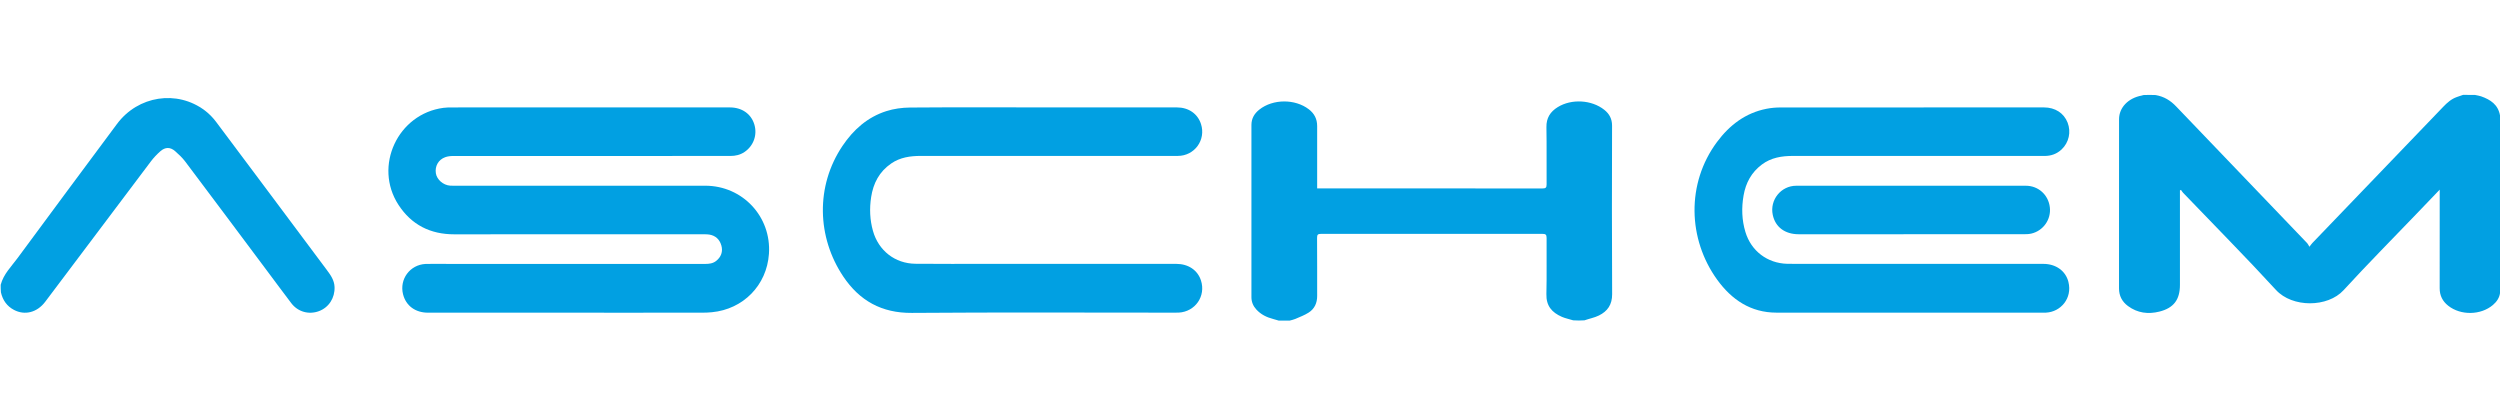 <svg id="aschem_logo" data-name="aschem_logo" xmlns="http://www.w3.org/2000/svg" viewBox="0 0 1920 318">
	<path id="A" fill="#01a0e2" d="M.55,218.67c2.19-8.21,8.07-13.86,12.74-20.2,25.42-34.49,50.98-68.87,76.54-103.25,16.16-21.74,46.07-26.41,67.43-10.41,3.29,2.47,6.29,5.56,8.76,8.86,28.39,37.83,56.63,75.75,84.95,113.63,2.96,3.96,5.77,7.88,5.97,13.12.32,8.35-4.37,15.72-12.02,18.55-7.77,2.87-16.14.54-21.2-6.12-6.7-8.81-13.27-17.73-19.91-26.6-20.5-27.4-40.96-54.83-61.55-82.17-2.22-2.95-4.98-5.55-7.76-7.99-3.7-3.24-7.56-3.24-11.31.05-2.64,2.32-5.12,4.92-7.24,7.72-27.12,35.94-54.16,71.94-81.23,107.91-6.18,8.2-15.64,10.67-24.04,6.21-5.37-2.85-8.58-7.4-9.97-13.46-.18-1.94-.18-3.77-.18-5.85Z"/>
	<path id="S" fill="#01a0e2" d="M463.92,240.14c-45.25,0-90.22,0-135.19,0-9.78,0-16.98-5.35-19.19-14.14-2.91-11.59,5.3-22.67,17.25-23.29,1.27-.06,2.54-.04,3.82-.04,70.32,0,140.64,0,210.96.02,3.07,0,5.95-.33,8.46-2.32,3.8-3.01,5.32-7.22,3.97-11.86-1.36-4.69-4.45-7.59-9.33-8.38-1.25-.2-2.53-.21-3.8-.21-63.96,0-127.92-.07-191.88.03-18.46.03-32.98-7.26-42.99-22.69-19.26-29.69-.48-69.88,34.62-74.45,2.15-.28,4.35-.31,6.53-.31,71.14-.02,142.28-.02,213.42-.01,9.19,0,16.22,4.91,18.72,12.94,2.5,8.05-.49,16.56-7.53,21.3-3.26,2.2-6.89,3.04-10.82,3.04-70.96-.03-141.91-.03-212.87.02-2.05,0-4.22.23-6.13.92-5.25,1.89-8.03,6.9-7.2,12.34.74,4.83,5.62,9.13,10.9,9.51,2.17.15,4.36.08,6.54.08,63.14,0,126.29-.02,189.43-.02,28.71,0,50.93,23.78,48.94,52.38-1.68,24.05-19.68,42.47-43.79,44.78-2.44.23-4.89.35-7.34.35-25.08.03-50.15.02-75.5.02Z"/>
	<path id="C" fill="#01a0e2" d="M795.91,82.49c36.16,0,72.04-.01,107.92,0,9.02,0,15.99,4.85,18.54,12.78,3.94,12.23-4.96,24.47-17.84,24.47-65.77.01-131.54,0-197.32,0-8.09,0-15.88,1.07-22.8,5.84-9.13,6.29-13.75,15.16-15.38,25.86-1.34,8.74-.98,17.39,1.41,25.9,4.26,15.15,16.93,25.08,32.64,25.23,18.53.18,37.06.08,55.6.08,48.24,0,96.48,0,144.72,0,9.24,0,16.38,4.83,18.94,12.72,3.91,12.04-4.36,24.02-17.08,24.71-1.18.06-2.36.04-3.54.04-67.13,0-134.27-.34-201.4.19-23.17.18-40.23-9.37-52.7-27.98-20.16-30.1-21.36-69.35-.6-100.25,8.37-12.45,19.22-22.13,33.7-26.74,5.78-1.84,12.09-2.7,18.17-2.75,32.25-.26,64.5-.12,97.02-.12Z"/>
	<path id="H" fill="#01a0e2" d="M982.06,246.22c-1.6-.42-2.92-.89-4.28-1.24-4.94-1.27-9.38-3.44-12.87-7.24-2.47-2.69-3.82-5.81-3.81-9.6.05-44.05.05-88.1,0-132.15,0-5.11,2.33-8.87,6.12-11.86,10.44-8.23,27.38-8.28,37.93-.22,4.25,3.25,6.44,7.47,6.43,12.87-.04,14.9-.01,29.79,0,44.69,0,.97,0,1.94,0,3.2,1.31,0,2.29,0,3.27,0,56.58,0,113.17-.02,169.75.06,2.5,0,3.22-.62,3.2-3.16-.12-14.62.14-29.25-.14-43.87-.14-7.12,2.98-11.94,8.74-15.47,10.57-6.49,25.96-5.61,35.67,2.08,3.88,3.07,6.01,6.92,6,12.17-.11,43.14-.19,86.28.06,129.42.05,8.07-3.54,13.14-10.19,16.41-3.4,1.67-7.28,2.37-11.06,3.7-2.85.19-5.59.19-8.67,0-3.12-1-6.03-1.52-8.66-2.67-7.73-3.39-12.15-8.44-11.91-17.55.37-14.34.03-28.69.16-43.04.02-2.6-.8-3.15-3.25-3.14-56.66.06-113.33.07-169.99,0-2.4,0-3.06.6-3.04,3.02.11,14.89.04,29.78.07,44.68.01,5.4-2.02,9.87-6.53,12.75-3.16,2.02-6.77,3.35-10.24,4.87-1.36.59-2.85.86-4.29,1.28h-8.47Z"/>
	<path id="E1" fill="#01a0e2" d="M1473.53,142.65c27.61,0,54.95-.02,82.29,0,9.65.01,17.34,6.97,18.46,16.56,1.09,9.26-4.97,17.99-14.16,20.17-2,.47-4.14.5-6.22.5-57.49.03-114.99.03-172.48.02-10.61,0-17.96-5.51-19.94-14.86-2.44-11.51,6.31-22.38,18.04-22.39,31.25-.02,62.49,0,94.01,0Z"/>
	<path id="E2" fill="#01a0e2" d="M1571.41,240.11c-69.2.02-138.15.07-207.09,0-19.76-.02-34.41-9.93-45.53-25.31-22.49-31.11-23.83-73.87-.12-105.77,9.59-12.9,21.81-22.29,37.99-25.48,3.54-.7,7.21-1.02,10.82-1.02,67.4-.06,134.81-.05,202.21-.04,8.68,0,15.38,4.35,18.24,11.7,2.78,7.16,1,15.28-4.58,20.54-3.67,3.45-8.05,5.04-13.11,5.04-64.41-.03-128.81-.02-193.22-.02-8.59,0-16.78,1.27-23.93,6.63-7.99,6-12.33,14.05-14.02,23.74-1.65,9.45-1.37,18.82,1.4,28.01,4.4,14.64,16.87,24.07,32.13,24.47,3.36.09,6.72.06,10.08.06,62.23,0,124.45,0,186.68,0,9.57,0,17.07,5.39,19.18,13.82,3.19,12.7-6,23.05-17.12,23.61Z"/>
	<path id="M" fill="#01a0e2" d="M1920.1,224.54c-.43,4.03-2.55,7.14-5.53,9.68-9.33,7.94-24.74,8.18-34.36.57-4.32-3.42-6.55-7.81-6.54-13.41.05-24.07.02-48.14.02-72.21v-3.52c-6.35,6.63-12.23,12.76-18.11,18.89-18.61,19.4-37.55,38.49-55.7,58.31-12.25,13.38-39.32,13.55-51.94-.18-23.28-25.34-47.52-49.8-71.34-74.64-.62-.65-1.06-1.46-1.59-2.2-.27.14-.54.27-.82.41v2.81c0,23.25,0,46.5,0,69.75,0,11.34-4.78,17.75-15.83,20.51-8.57,2.14-16.77,1.11-24.07-4.28-4.53-3.34-6.89-7.86-6.89-13.53,0-43.32-.04-86.65.03-129.97.01-8.99,7.13-16.25,17.27-18.12.44-.08.88-.18,1.48-.42,3.07-.14,5.99-.14,9.31,0,6.57,1.13,11.47,4.22,15.76,8.71,33.52,35.04,67.11,70.02,100.66,105.03.61.63.95,1.51,1.72,2.77,1.2-1.52,1.7-2.28,2.33-2.93,33.47-34.84,66.95-69.67,100.41-104.52,3.05-3.18,6.26-6.06,10.5-7.54,1.59-.55,3.19-1.11,4.78-1.66,2.92,0,5.84,0,9.2.07,1.86.4,3.31.59,4.67,1.07,7.14,2.54,13.07,6.34,14.52,14.81-.05,43.97-.05,87.67-.04,131.38,0,1.45.06,2.9.1,4.34Z"/>
</svg>